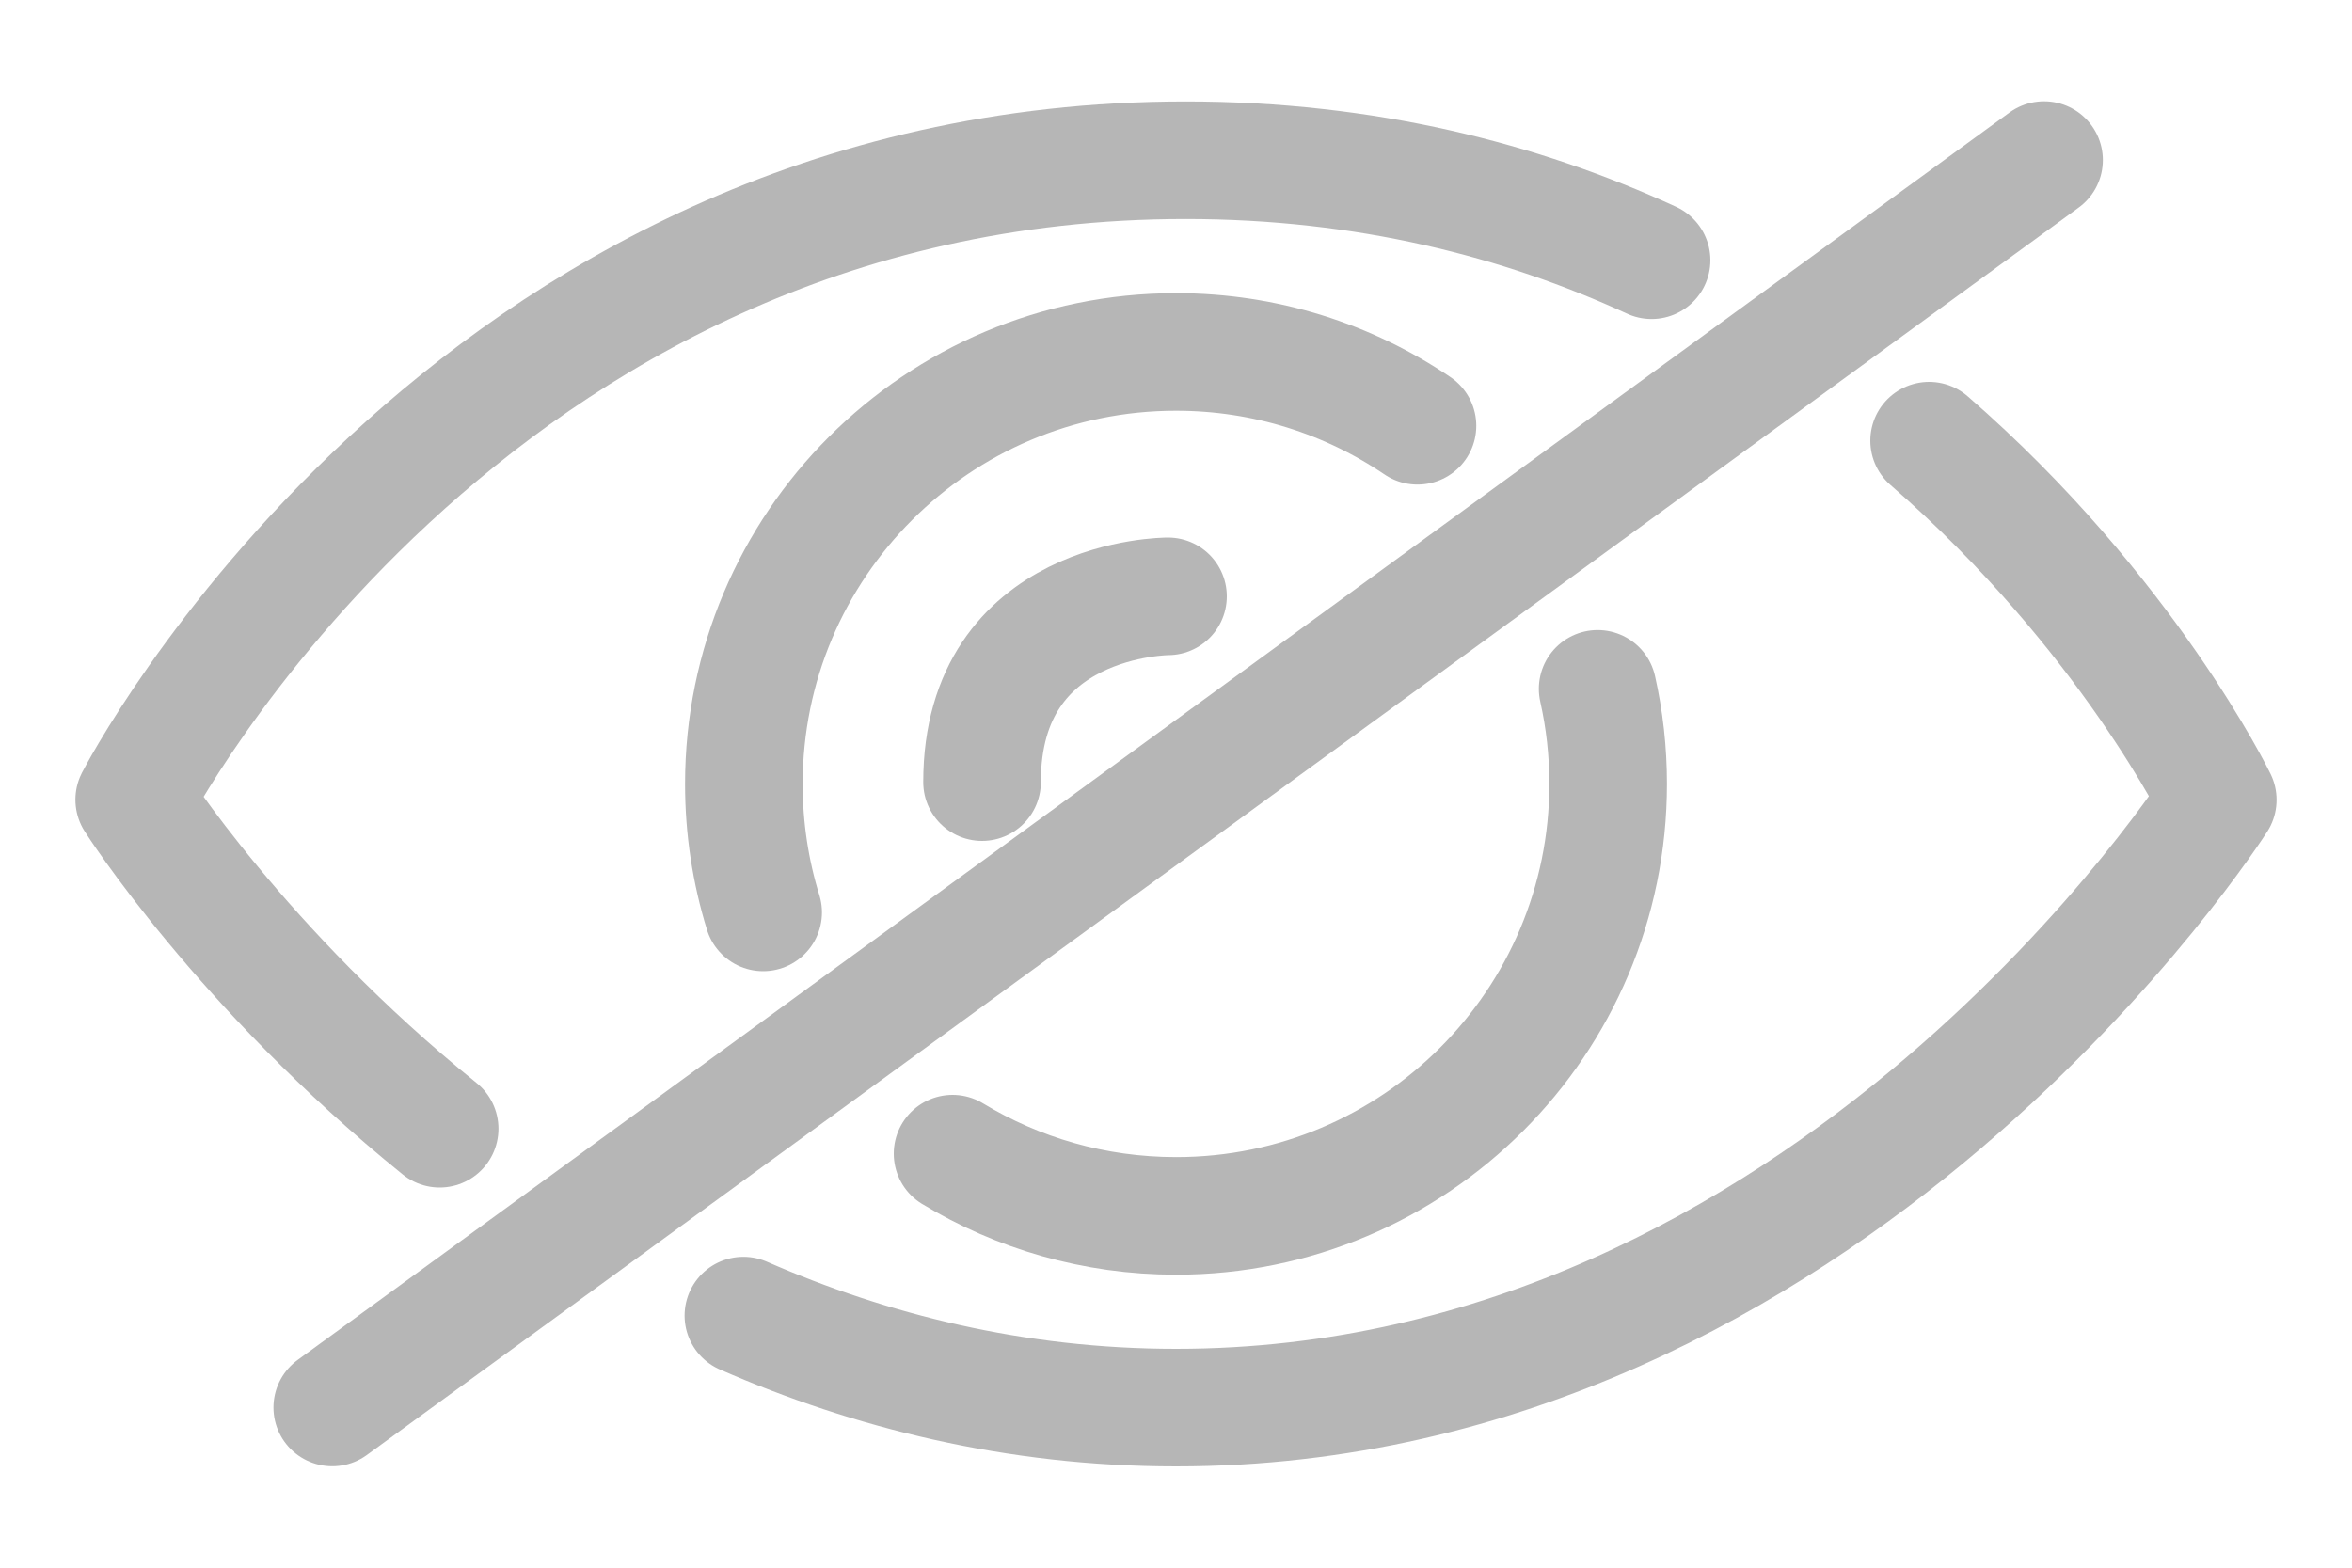 <?xml version="1.0" encoding="UTF-8"?>
<svg width="15px" height="10px" viewBox="0 0 15 10" version="1.1" xmlns="http://www.w3.org/2000/svg" xmlns:xlink="http://www.w3.org/1999/xlink">
    <!-- Generator: Sketch 48.1 (47250) - http://www.bohemiancoding.com/sketch -->
    <title>Hide_PW_Icon</title>
    <desc>Created with Sketch.</desc>
    <defs></defs>
    <g id="Symbols" stroke="none" stroke-width="1" fill="none" fill-rule="evenodd" stroke-linecap="round" stroke-linejoin="round">
        <g id="Hide_PW_Icon" stroke="#B6B6B6" stroke-width="0.75">
            <path d="M2.804,7.2 C1.541,6.18 0.856,5.101 0.856,5.101 C0.856,5.101 2.956,1.022 7.561,1.022 C8.712,1.022 9.7,1.277 10.533,1.66" id="Stroke-1"></path>
            <path d="M12.303,2.811 C13.564,3.907 14.144,5.102 14.144,5.102 C14.144,5.102 11.68,8.979 7.5,8.979 C6.473,8.979 5.549,8.745 4.741,8.392" id="Stroke-3"></path>
            <path d="M10.189,4.394 C10.233,4.589 10.256,4.792 10.256,5 C10.256,6.522 9.022,7.756 7.501,7.756 C6.978,7.756 6.491,7.611 6.075,7.359" id="Stroke-5"></path>
            <path d="M4.867,5.82 C4.787,5.561 4.744,5.286 4.744,5.001 C4.744,3.479 5.978,2.245 7.5,2.245 C8.07,2.245 8.601,2.418 9.04,2.716" id="Stroke-7"></path>
            <path d="M7.449,3.804 C7.449,3.804 6.263,3.804 6.263,4.989" id="Stroke-9"></path>
            <path d="M2.119,8.978 L13.036,1.021" id="Stroke-11"></path>
        </g>
    </g>
</svg>